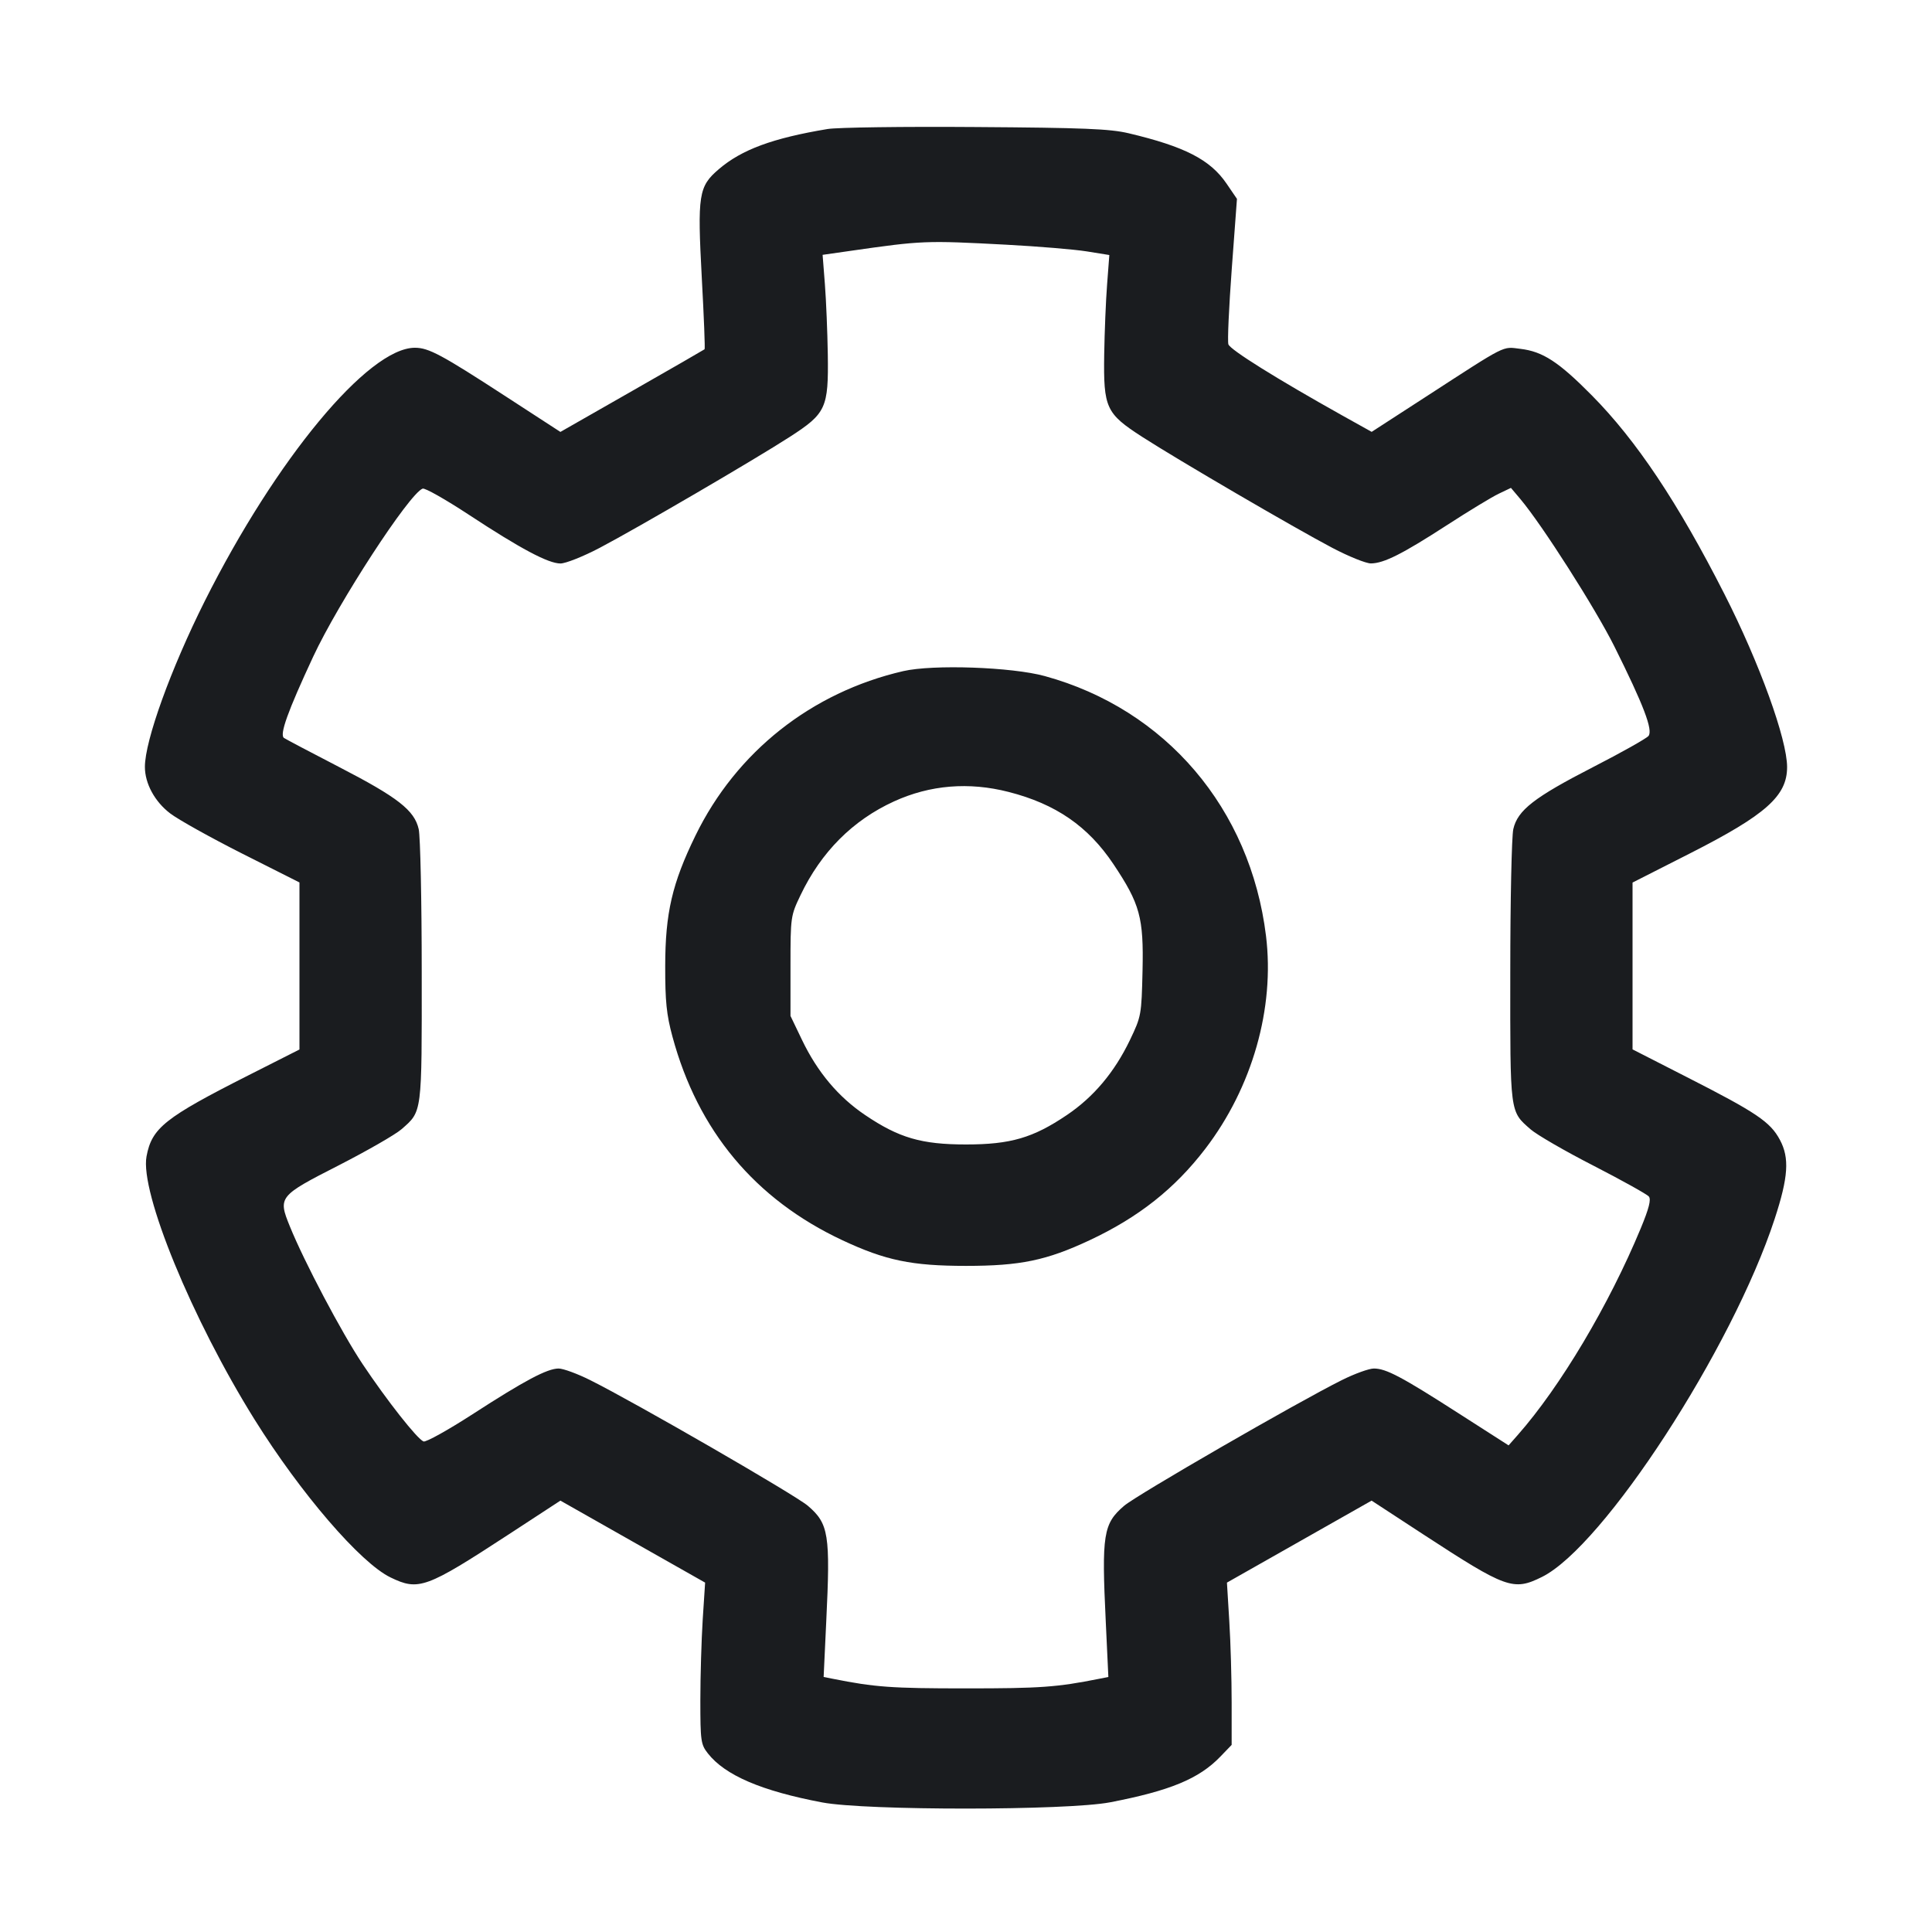 <svg width="32" height="32" viewBox="0 0 32 32" fill="none" xmlns="http://www.w3.org/2000/svg"><path d="M13.707 2.137 C 12.799 2.288,12.284 2.478,11.906 2.802 C 11.570 3.089,11.550 3.222,11.624 4.605 C 11.659 5.246,11.680 5.777,11.670 5.785 C 11.661 5.793,11.120 6.105,10.468 6.477 L 9.282 7.154 8.380 6.568 C 7.311 5.873,7.100 5.760,6.872 5.760 C 6.100 5.760,4.571 7.603,3.391 9.957 C 2.829 11.079,2.400 12.267,2.400 12.702 C 2.400 12.977,2.563 13.278,2.818 13.472 C 2.952 13.575,3.489 13.874,4.011 14.138 L 4.960 14.616 4.960 16.000 L 4.960 17.383 4.120 17.808 C 2.729 18.512,2.515 18.682,2.427 19.153 C 2.316 19.745,3.180 21.850,4.216 23.511 C 4.982 24.738,5.970 25.886,6.468 26.127 C 6.934 26.353,7.057 26.308,8.428 25.413 L 9.282 24.855 10.480 25.534 L 11.679 26.213 11.639 26.827 C 11.618 27.164,11.600 27.765,11.600 28.161 C 11.600 28.836,11.608 28.893,11.724 29.041 C 12.009 29.405,12.614 29.664,13.619 29.854 C 14.344 29.991,17.671 29.989,18.386 29.852 C 19.381 29.660,19.860 29.462,20.213 29.095 L 20.400 28.901 20.400 28.197 C 20.400 27.810,20.383 27.205,20.361 26.853 L 20.322 26.213 21.520 25.534 L 22.718 24.855 23.572 25.413 C 24.950 26.312,25.065 26.354,25.538 26.120 C 26.559 25.616,28.692 22.335,29.394 20.189 C 29.620 19.498,29.642 19.181,29.481 18.880 C 29.322 18.582,29.094 18.428,27.933 17.837 L 27.040 17.381 27.040 16.000 L 27.040 14.618 27.997 14.132 C 29.250 13.495,29.600 13.183,29.600 12.705 C 29.600 12.245,29.142 10.980,28.562 9.840 C 27.793 8.327,27.103 7.293,26.364 6.547 C 25.816 5.993,25.553 5.822,25.183 5.778 C 24.876 5.741,24.978 5.689,23.613 6.574 L 22.719 7.153 22.226 6.878 C 21.141 6.271,20.374 5.792,20.346 5.703 C 20.329 5.651,20.355 5.088,20.402 4.452 L 20.488 3.294 20.314 3.039 C 20.044 2.644,19.622 2.427,18.693 2.207 C 18.385 2.134,17.945 2.116,16.160 2.104 C 14.972 2.095,13.868 2.110,13.707 2.137 M16.667 4.053 C 17.195 4.081,17.795 4.131,18.001 4.164 L 18.374 4.224 18.337 4.712 C 18.316 4.980,18.295 5.502,18.289 5.871 C 18.276 6.758,18.318 6.848,18.917 7.235 C 19.512 7.619,21.451 8.750,22.067 9.074 C 22.339 9.217,22.627 9.333,22.707 9.332 C 22.922 9.330,23.227 9.176,23.963 8.700 C 24.324 8.466,24.711 8.231,24.823 8.178 L 25.026 8.081 25.183 8.267 C 25.544 8.696,26.424 10.076,26.739 10.707 C 27.224 11.679,27.382 12.095,27.304 12.190 C 27.269 12.232,26.857 12.464,26.387 12.705 C 25.410 13.207,25.136 13.420,25.065 13.733 C 25.038 13.851,25.015 14.914,25.015 16.096 C 25.013 18.464,25.005 18.401,25.352 18.706 C 25.454 18.795,25.923 19.067,26.396 19.309 C 26.868 19.552,27.280 19.781,27.310 19.818 C 27.350 19.866,27.313 20.014,27.176 20.345 C 26.650 21.614,25.843 22.970,25.137 23.770 L 24.987 23.940 24.160 23.410 C 23.213 22.802,22.958 22.667,22.755 22.667 C 22.676 22.667,22.437 22.753,22.225 22.859 C 21.486 23.227,18.831 24.760,18.620 24.940 C 18.273 25.237,18.245 25.414,18.315 26.861 L 18.358 27.776 18.206 27.806 C 17.509 27.945,17.238 27.965,16.000 27.965 C 14.762 27.965,14.491 27.945,13.794 27.806 L 13.642 27.776 13.685 26.861 C 13.755 25.414,13.727 25.237,13.380 24.940 C 13.169 24.760,10.514 23.227,9.775 22.859 C 9.563 22.753,9.328 22.667,9.253 22.667 C 9.064 22.667,8.691 22.865,7.827 23.424 C 7.420 23.687,7.055 23.890,7.015 23.875 C 6.911 23.835,6.410 23.199,6.006 22.594 C 5.660 22.076,5.039 20.900,4.801 20.313 C 4.603 19.826,4.616 19.809,5.608 19.303 C 6.082 19.060,6.551 18.791,6.651 18.703 C 6.994 18.402,6.987 18.461,6.985 16.096 C 6.985 14.914,6.962 13.851,6.935 13.733 C 6.864 13.421,6.591 13.208,5.620 12.706 C 5.154 12.465,4.742 12.248,4.704 12.223 C 4.626 12.171,4.764 11.785,5.187 10.877 C 5.606 9.978,6.777 8.178,7.000 8.093 C 7.037 8.078,7.379 8.272,7.760 8.522 C 8.619 9.087,9.081 9.333,9.283 9.333 C 9.369 9.333,9.661 9.217,9.933 9.074 C 10.549 8.750,12.488 7.619,13.083 7.235 C 13.682 6.848,13.724 6.758,13.711 5.871 C 13.705 5.502,13.684 4.980,13.663 4.710 L 13.625 4.221 14.079 4.156 C 15.278 3.984,15.325 3.982,16.667 4.053 M14.960 11.116 C 13.440 11.467,12.196 12.452,11.519 13.840 C 11.133 14.631,11.019 15.123,11.018 16.000 C 11.017 16.584,11.039 16.805,11.138 17.170 C 11.559 18.729,12.506 19.864,13.952 20.542 C 14.667 20.877,15.101 20.967,16.000 20.967 C 16.899 20.967,17.333 20.877,18.048 20.542 C 18.860 20.161,19.458 19.688,19.964 19.027 C 20.742 18.010,21.116 16.698,20.969 15.501 C 20.710 13.393,19.310 11.748,17.305 11.198 C 16.760 11.048,15.453 11.002,14.960 11.116 M16.706 13.117 C 17.486 13.316,18.022 13.685,18.442 14.313 C 18.882 14.972,18.944 15.197,18.924 16.079 C 18.907 16.812,18.903 16.834,18.715 17.227 C 18.460 17.758,18.114 18.170,17.670 18.469 C 17.111 18.847,16.737 18.956,16.000 18.956 C 15.263 18.956,14.889 18.847,14.330 18.469 C 13.886 18.170,13.540 17.758,13.285 17.227 L 13.093 16.827 13.093 16.000 C 13.093 15.185,13.096 15.168,13.259 14.827 C 13.601 14.111,14.124 13.586,14.807 13.274 C 15.404 13.001,16.047 12.948,16.706 13.117 " fill="#1A1C1F" stroke="none" fill-rule="evenodd"></path></svg>